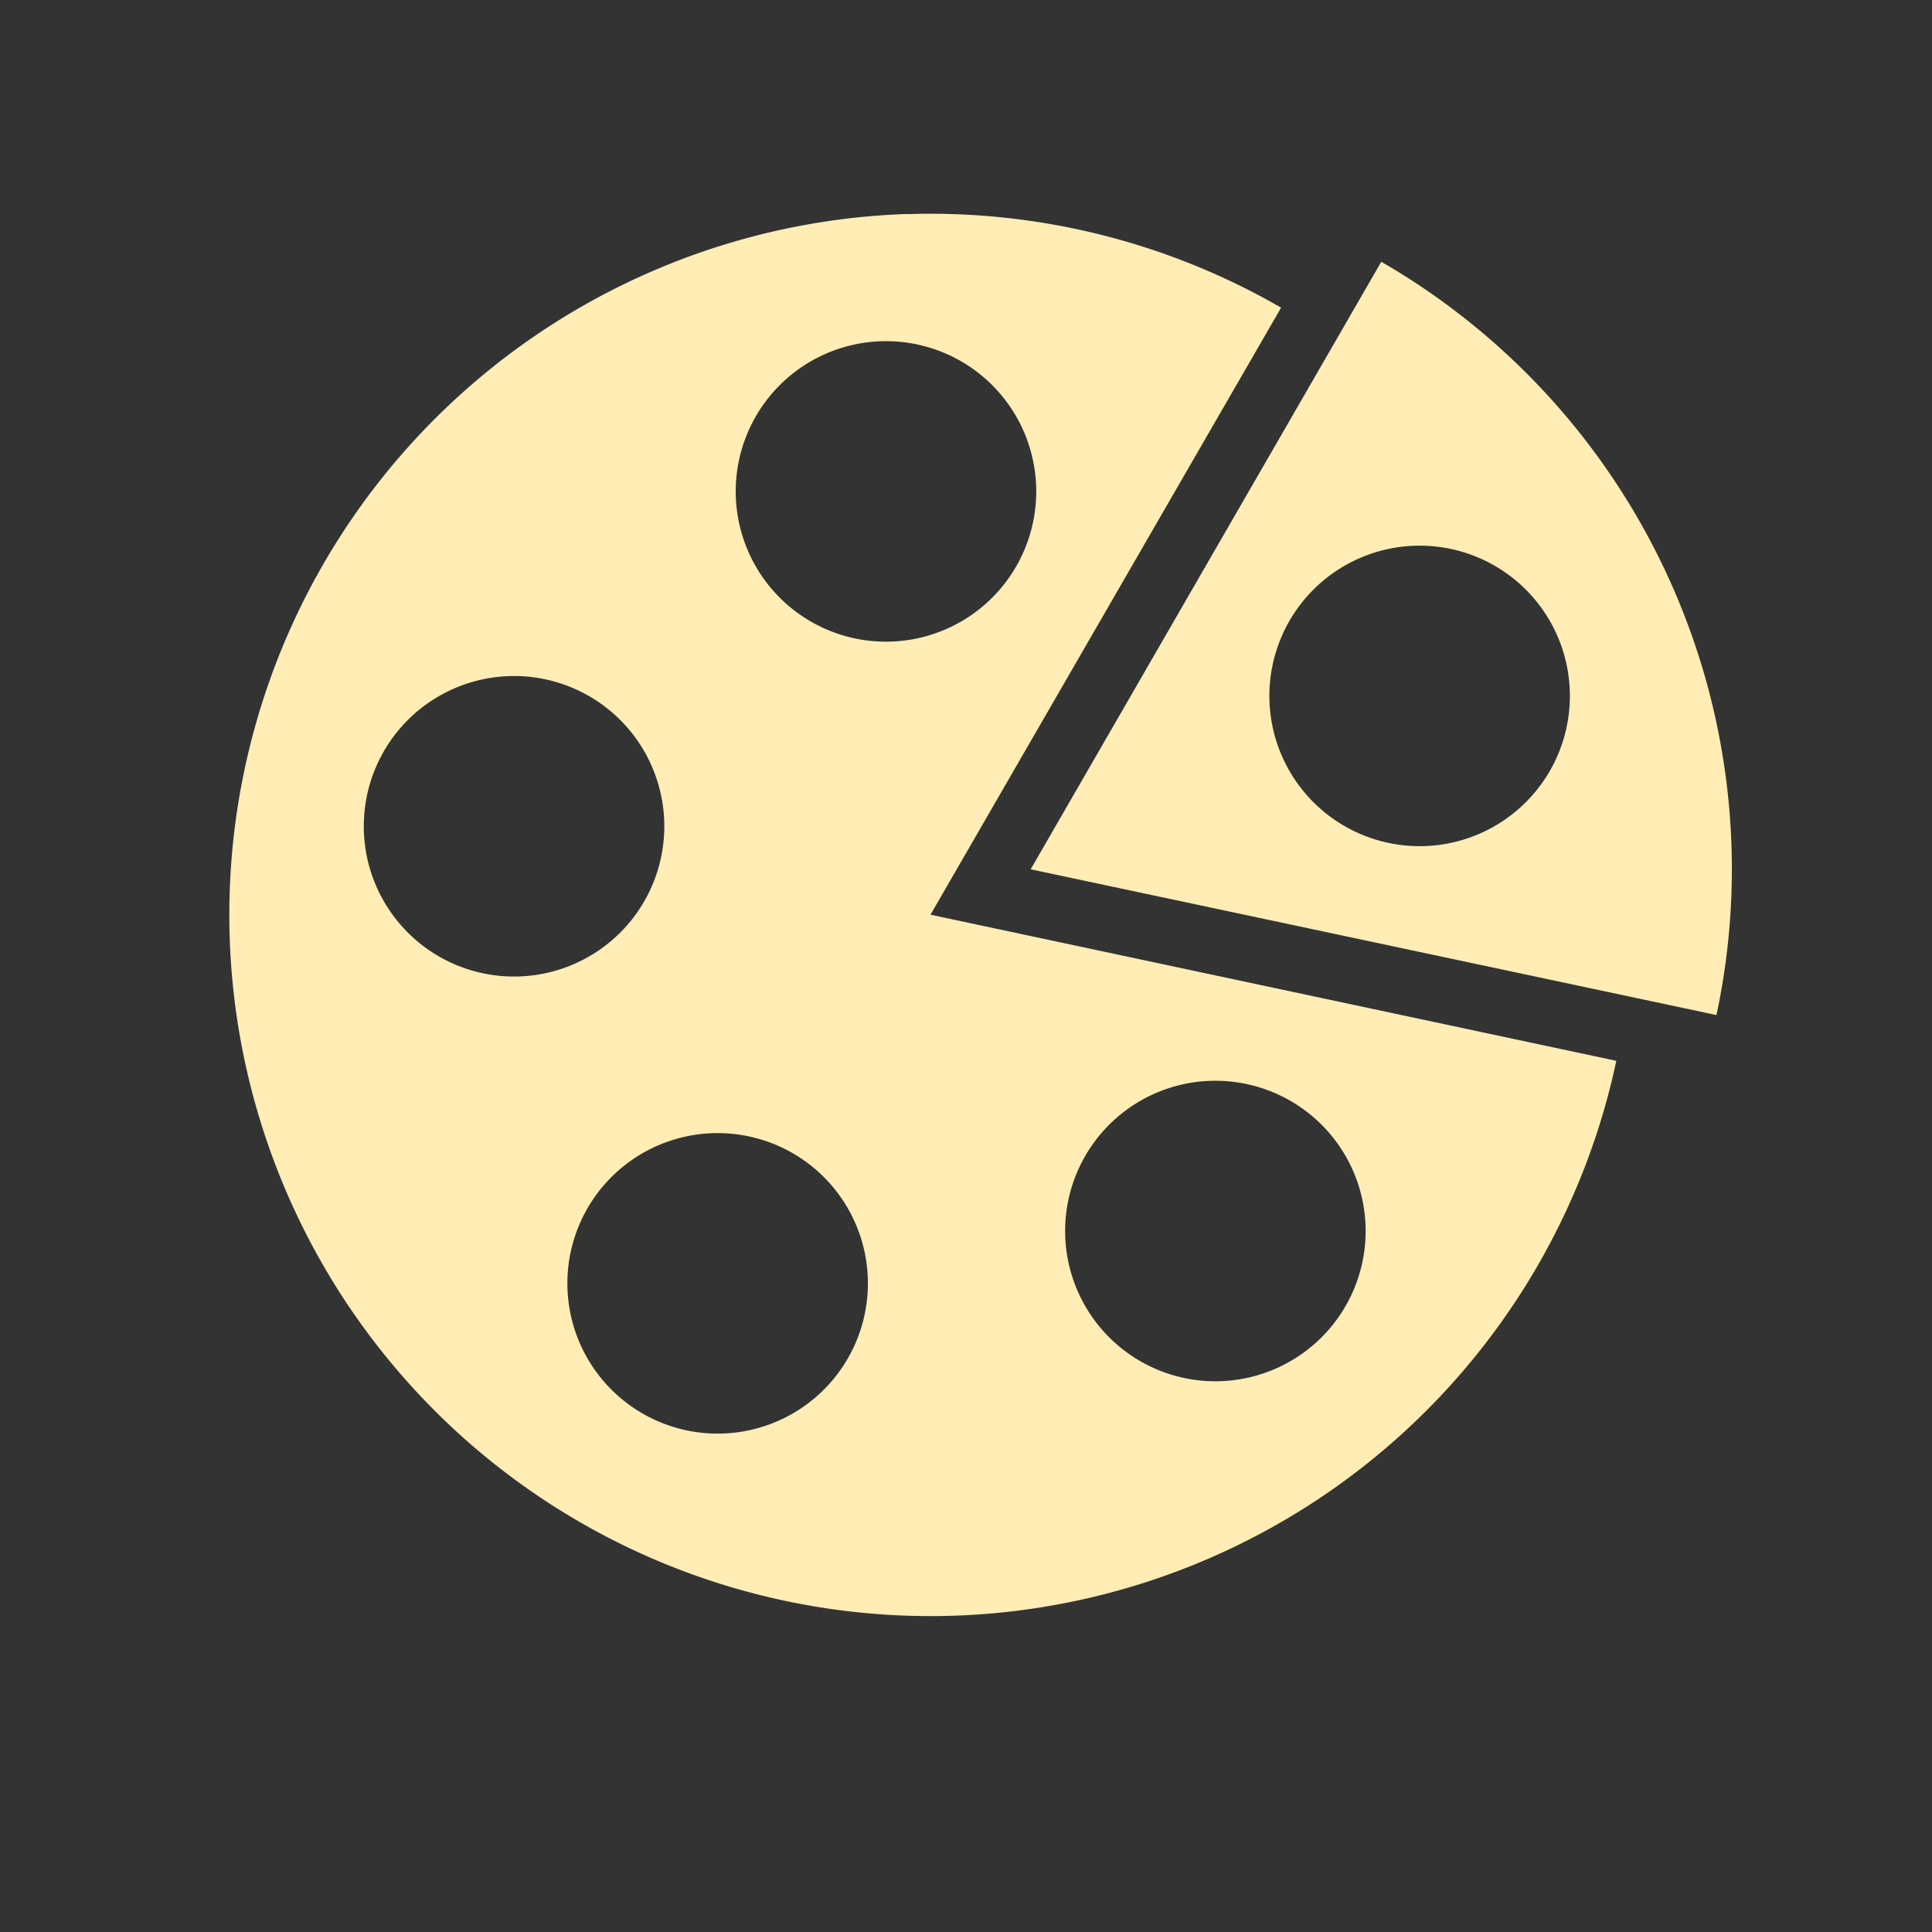 <?xml version="1.0" encoding="UTF-8" standalone="no"?>
<svg xmlns="http://www.w3.org/2000/svg" height="512" viewBox="0 0 512 512" width="512" version="1.1">
 <rect x="0" y="0" width="512" height="512" fill="#333333" stroke="none"/>
 id=&quot;defs22&quot; /&gt;
 <g transform="matrix(13.273,0,0,13.273,-58.686,-76.152)" style="fill:#ffedb5;fill-opacity:1">
  <path d="m 22.537,10.01 a 14,14 0 0 0 -8.904,3.588 14,14 0 0 0 -3.422,16.1 14,14 0 0 0 14.252,8.23 14,14 0 0 0 12.23,-11.01 L 23,24 30,11.88 a 14,14 0 0 0 -7.463,-1.867 z m -0.426,2.539 a 3,3 0 0 1 3,3 3,3 0 0 1 -3,3 3,3 0 0 1 -3,-3 3,3 0 0 1 3,-3 z m -7.426,6.686 a 3,3 0 0 1 3,3 3,3 0 0 1 -3,3 3,3 0 0 1 -3,-3 3,3 0 0 1 3,-3 z m 14.003,8.081 a 3,3 0 0 1 3,3 3,3 0 0 1 -3,3 3,3 0 0 1 -3,-3 3,3 0 0 1 3,-3 z m -9.938,1.045 a 3,3 0 0 1 3,3 3,3 0 0 1 -3,3 3,3 0 0 1 -3,-3 3,3 0 0 1 3,-3 z" style="fill:#ffedb5;fill-opacity:1;fill-rule:evenodd"/>
  <path d="m 32,10.964 -7,12.13 13.693,2.91 A 14,14 0 0 0 32,10.964 m 0.766,5.668 a 3,3 0 0 1 3,3 3,3 0 0 1 -3,3 3,3 0 0 1 -3,-3 3,3 0 0 1 3,-3 z" style="fill:#ffedb5;fill-opacity:1;fill-rule:evenodd"/>
 </g>
</svg>
